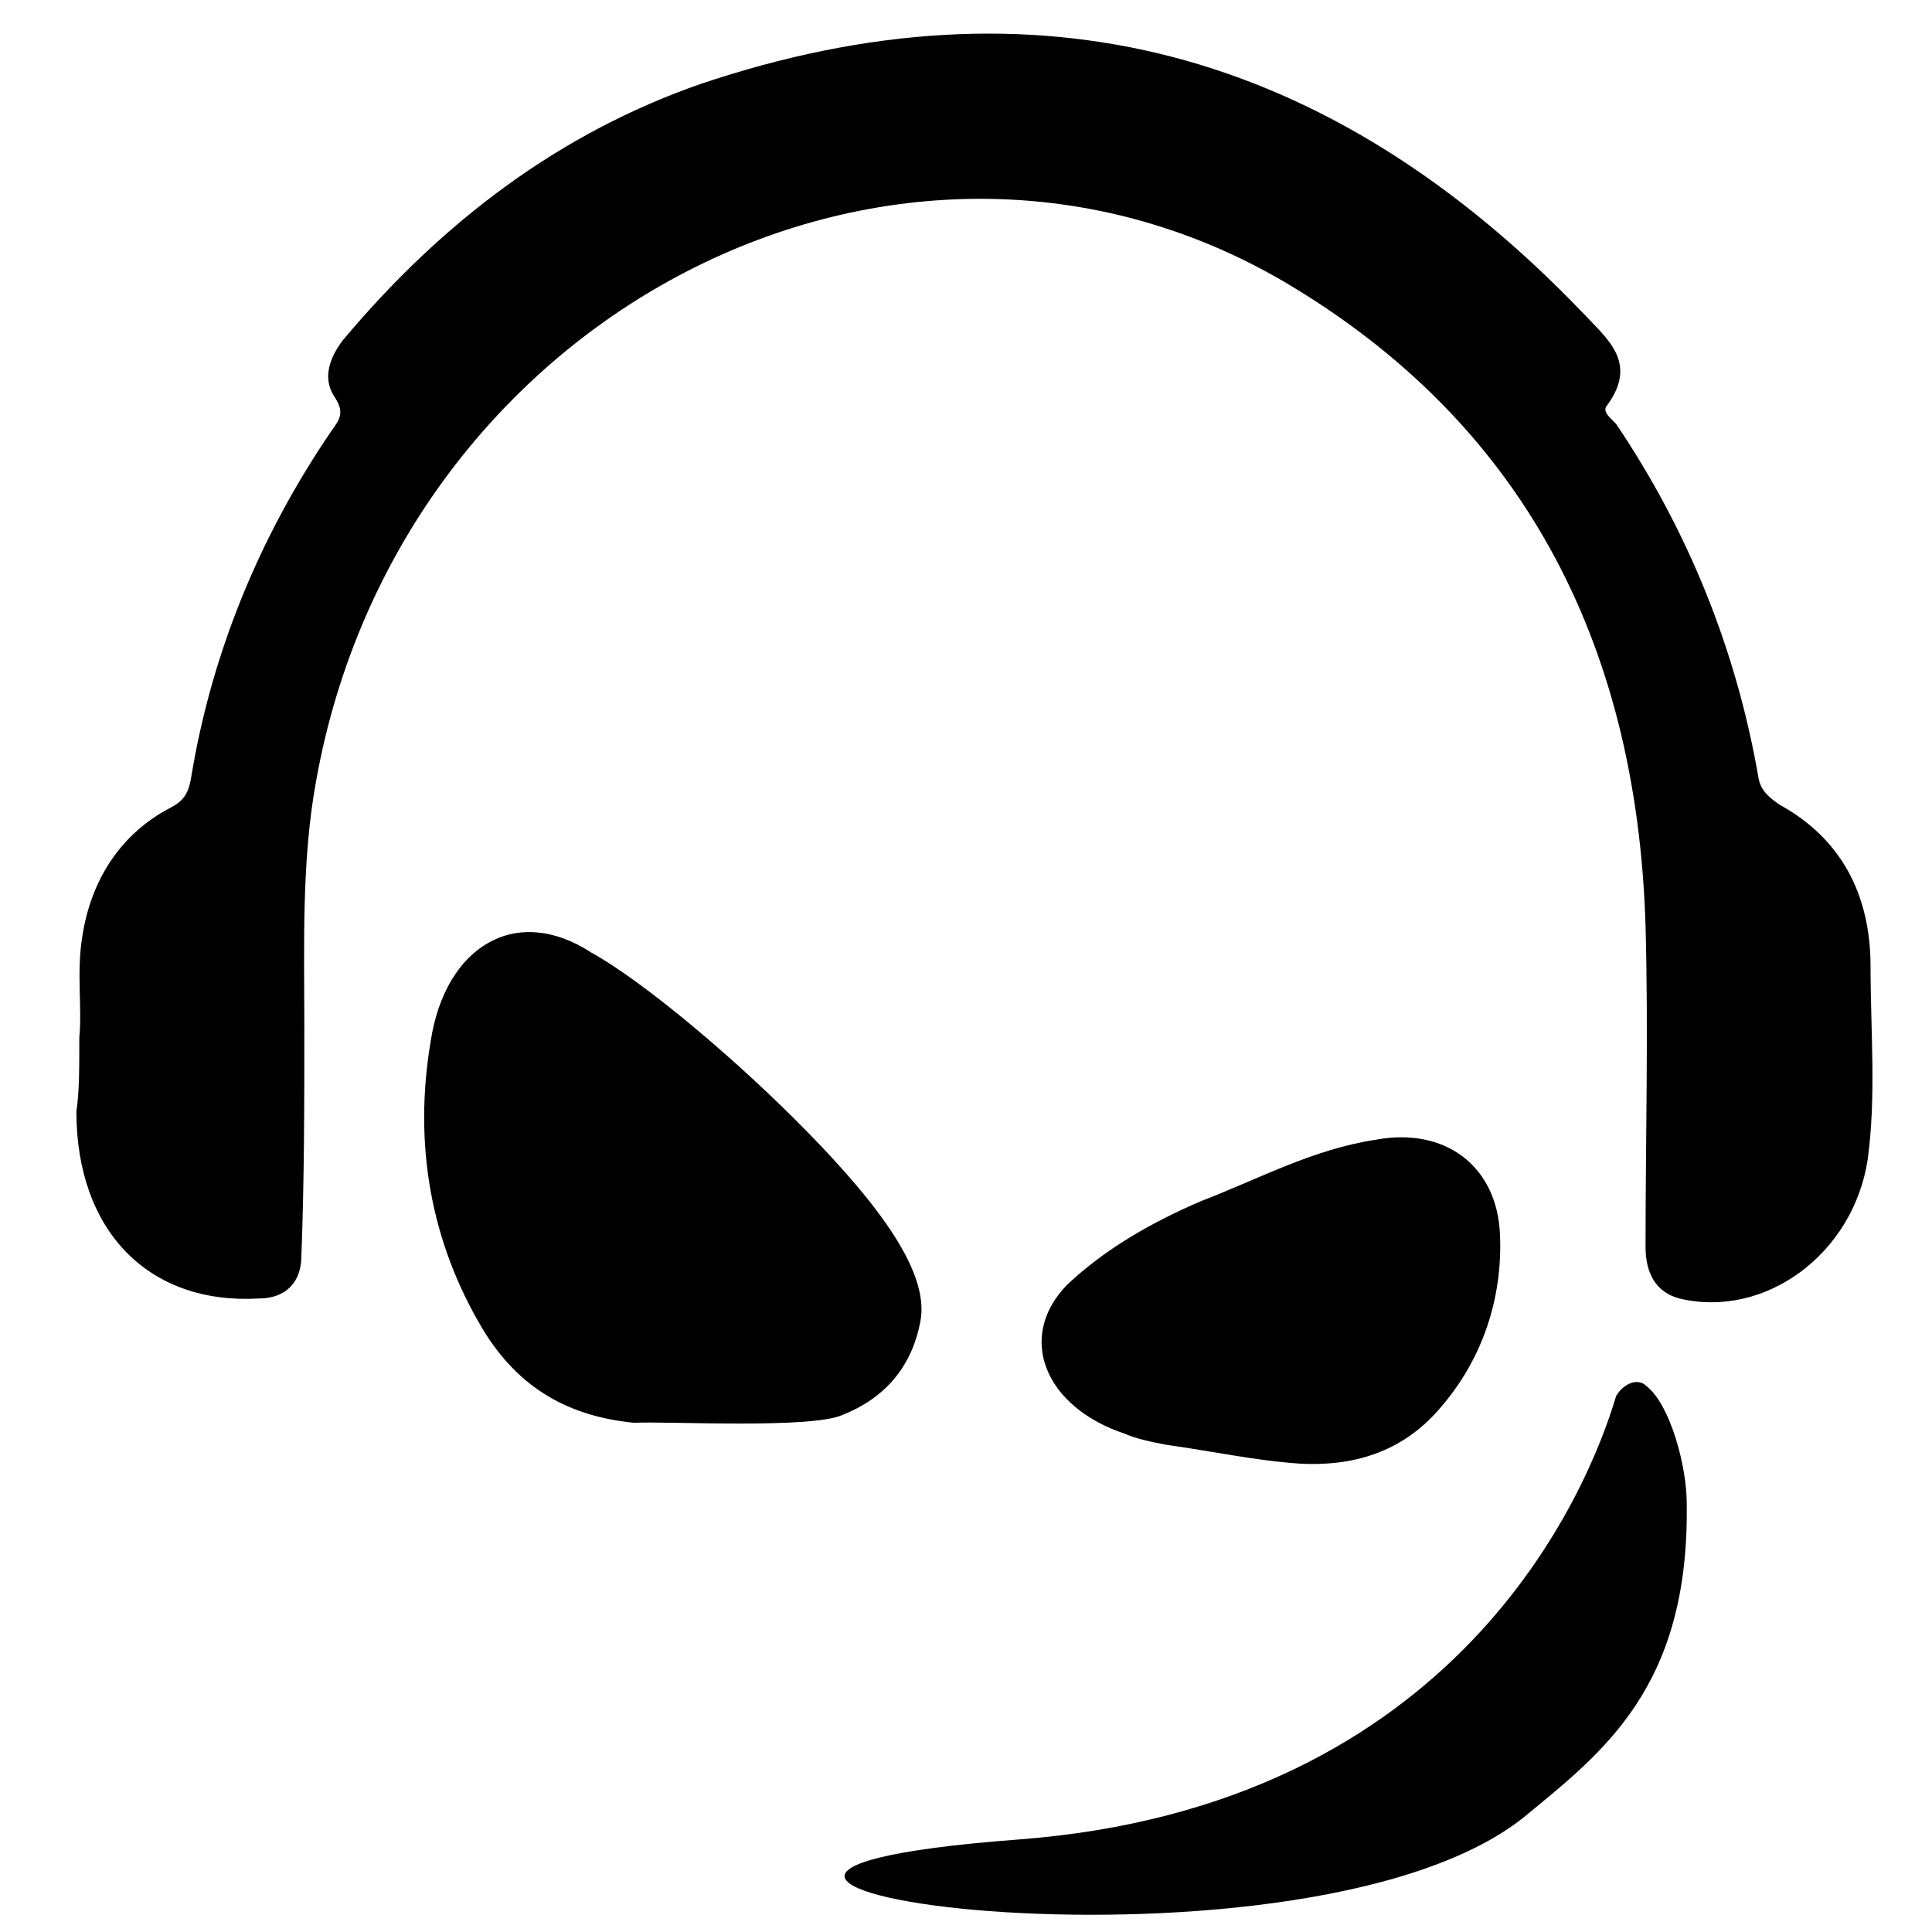 <?xml version="1.0" encoding="UTF-8" standalone="no"?>
<!-- Created with Inkscape (http://www.inkscape.org/) -->

<svg
   xmlns:dc="http://purl.org/dc/elements/1.1/"
   xmlns:cc="http://creativecommons.org/ns#"
   xmlns:rdf="http://www.w3.org/1999/02/22-rdf-syntax-ns#"
   xmlns:svg="http://www.w3.org/2000/svg"
   xmlns="http://www.w3.org/2000/svg"
   xmlns:sodipodi="http://sodipodi.sourceforge.net/DTD/sodipodi-0.dtd"
   xmlns:inkscape="http://www.inkscape.org/namespaces/inkscape"
   viewBox="0 0 1000 1000"
   version="1.1"
   id="svg3977"
   height="1cm"
   inkscape:version="0.92.4 (5da689c313, 2019-01-14)"
   sodipodi:docname="emblem.svg"
   width="1cm">
  <defs
     id="defs3971" />
  <sodipodi:namedview
     id="base"
     pagecolor="#ffffff"
     bordercolor="#666666"
     borderopacity="1.0"
     inkscape:pageopacity="0.0"
     inkscape:pageshadow="2"
     inkscape:zoom="15.839192"
     inkscape:cx="10.122229"
     inkscape:cy="24.020326"
     inkscape:document-units="mm"
     inkscape:current-layer="layer1"
     showgrid="false"
     inkscape:window-width="1920"
     inkscape:window-height="1017"
     inkscape:window-x="-8"
     inkscape:window-y="-8"
     inkscape:window-maximized="1"
     showguides="true"
     units="cm" />
  <g
     inkscape:label="Layer 1"
     inkscape:groupmode="layer"
     id="layer1"
     transform="translate(0,973.542)">
    <path
       inkscape:connector-curvature="0"
       class="st0"
       d="m 41.057,-436.593 c 1.522,-15.469 -1.522,-33.38 1.522,-52.105 4.567,-30.123 20.552,-53.733 45.672,-66.76 6.09,-3.256 9.134,-6.513 10.657,-15.469 10.657,-65.131 35.776,-125.378 72.314,-179.111 4.567,-6.513 7.612,-9.77 1.522,-18.725 -6.09,-9.77 -1.522,-20.354 4.567,-28.495 51.761,-61.875 112.657,-107.467 184.971,-132.705 173.553,-58.618 325.792,-18.725 457.479,118.865 12.179,13.026 28.164,25.238 12.179,47.22 -3.045,3.256 1.522,6.513 4.567,9.77 37.298,55.362 62.418,117.236 73.836,183.996 1.522,6.513 6.09,9.77 10.657,13.026 31.209,17.097 47.194,45.592 47.194,83.856 0,33.38 3.045,66.76 -1.522,100.14 -7.612,48.848 -53.284,82.228 -97.433,71.644 -12.179,-3.256 -17.507,-13.026 -17.507,-26.866 0,-55.362 1.522,-110.723 0,-166.085 -4.567,-148.988 -65.463,-261.339 -186.493,-332.984 -199.433,-117.236 -458.24,15.469 -501.628,258.083 -7.612,41.521 -6.09,85.485 -6.09,127.006 0,39.893 0,78.972 -1.522,118.865 0,13.026 -7.612,21.982 -22.075,21.982 -57.09,3.257 -94.388,-35.008 -94.388,-96.883 1.522,-9.77 1.522,-21.982 1.522,-38.265"
       id="path3930"
       style="stroke-width:7.872" />
    <path
       inkscape:connector-curvature="0"
       class="st0"
       d="m 436.118,-241.199 c 20.552,-8.141 35.776,-23.61 40.343,-48.848 4.567,-25.238 -22.075,-60.247 -57.851,-96.883 -37.299,-38.265 -86.015,-78.972 -112.657,-93.626 -38.821,-25.238 -75.359,-3.256 -82.97,45.592 -9.134,53.733 0,104.21 26.642,148.988 19.03,31.752 45.672,45.592 78.403,48.848 18.269,-0.815 92.105,3.256 108.09,-4.071"
       id="path3932"
       style="stroke-width:7.872" />
    <path
       inkscape:connector-curvature="0"
       class="st0"
       d="m 603.581,-225.73 c 23.597,3.256 45.672,8.141 69.269,9.77 31.209,1.628 54.806,-8.142 72.314,-28.495 22.075,-25.238 32.731,-56.99 31.209,-90.37 -1.522,-35.008 -28.164,-55.362 -63.941,-48.848 -32.731,4.885 -60.896,20.354 -90.582,31.752 -26.642,11.398 -50.239,25.238 -69.269,43.149 -26.642,26.866 -12.179,63.503 29.687,77.343 5.328,2.443 12.94,4.071 21.314,5.699"
       id="path3934"
       style="stroke-width:7.872" />
    <path
       inkscape:connector-curvature="0"
       class="st0"
       d="m 852.492,-255.854 c -4.567,-4.885 -12.179,-1.628 -15.985,4.885 -14.463,48.848 -81.448,212.491 -309.807,229.588 -269.464,20.354 143.866,82.228 261.852,-11.398 40.343,-33.38 86.015,-66.759 84.493,-162.828 0,-18.726 -8.373,-50.477 -20.552,-60.247"
       id="path3936"
       style="stroke-width:7.872" />
  </g>
</svg>
